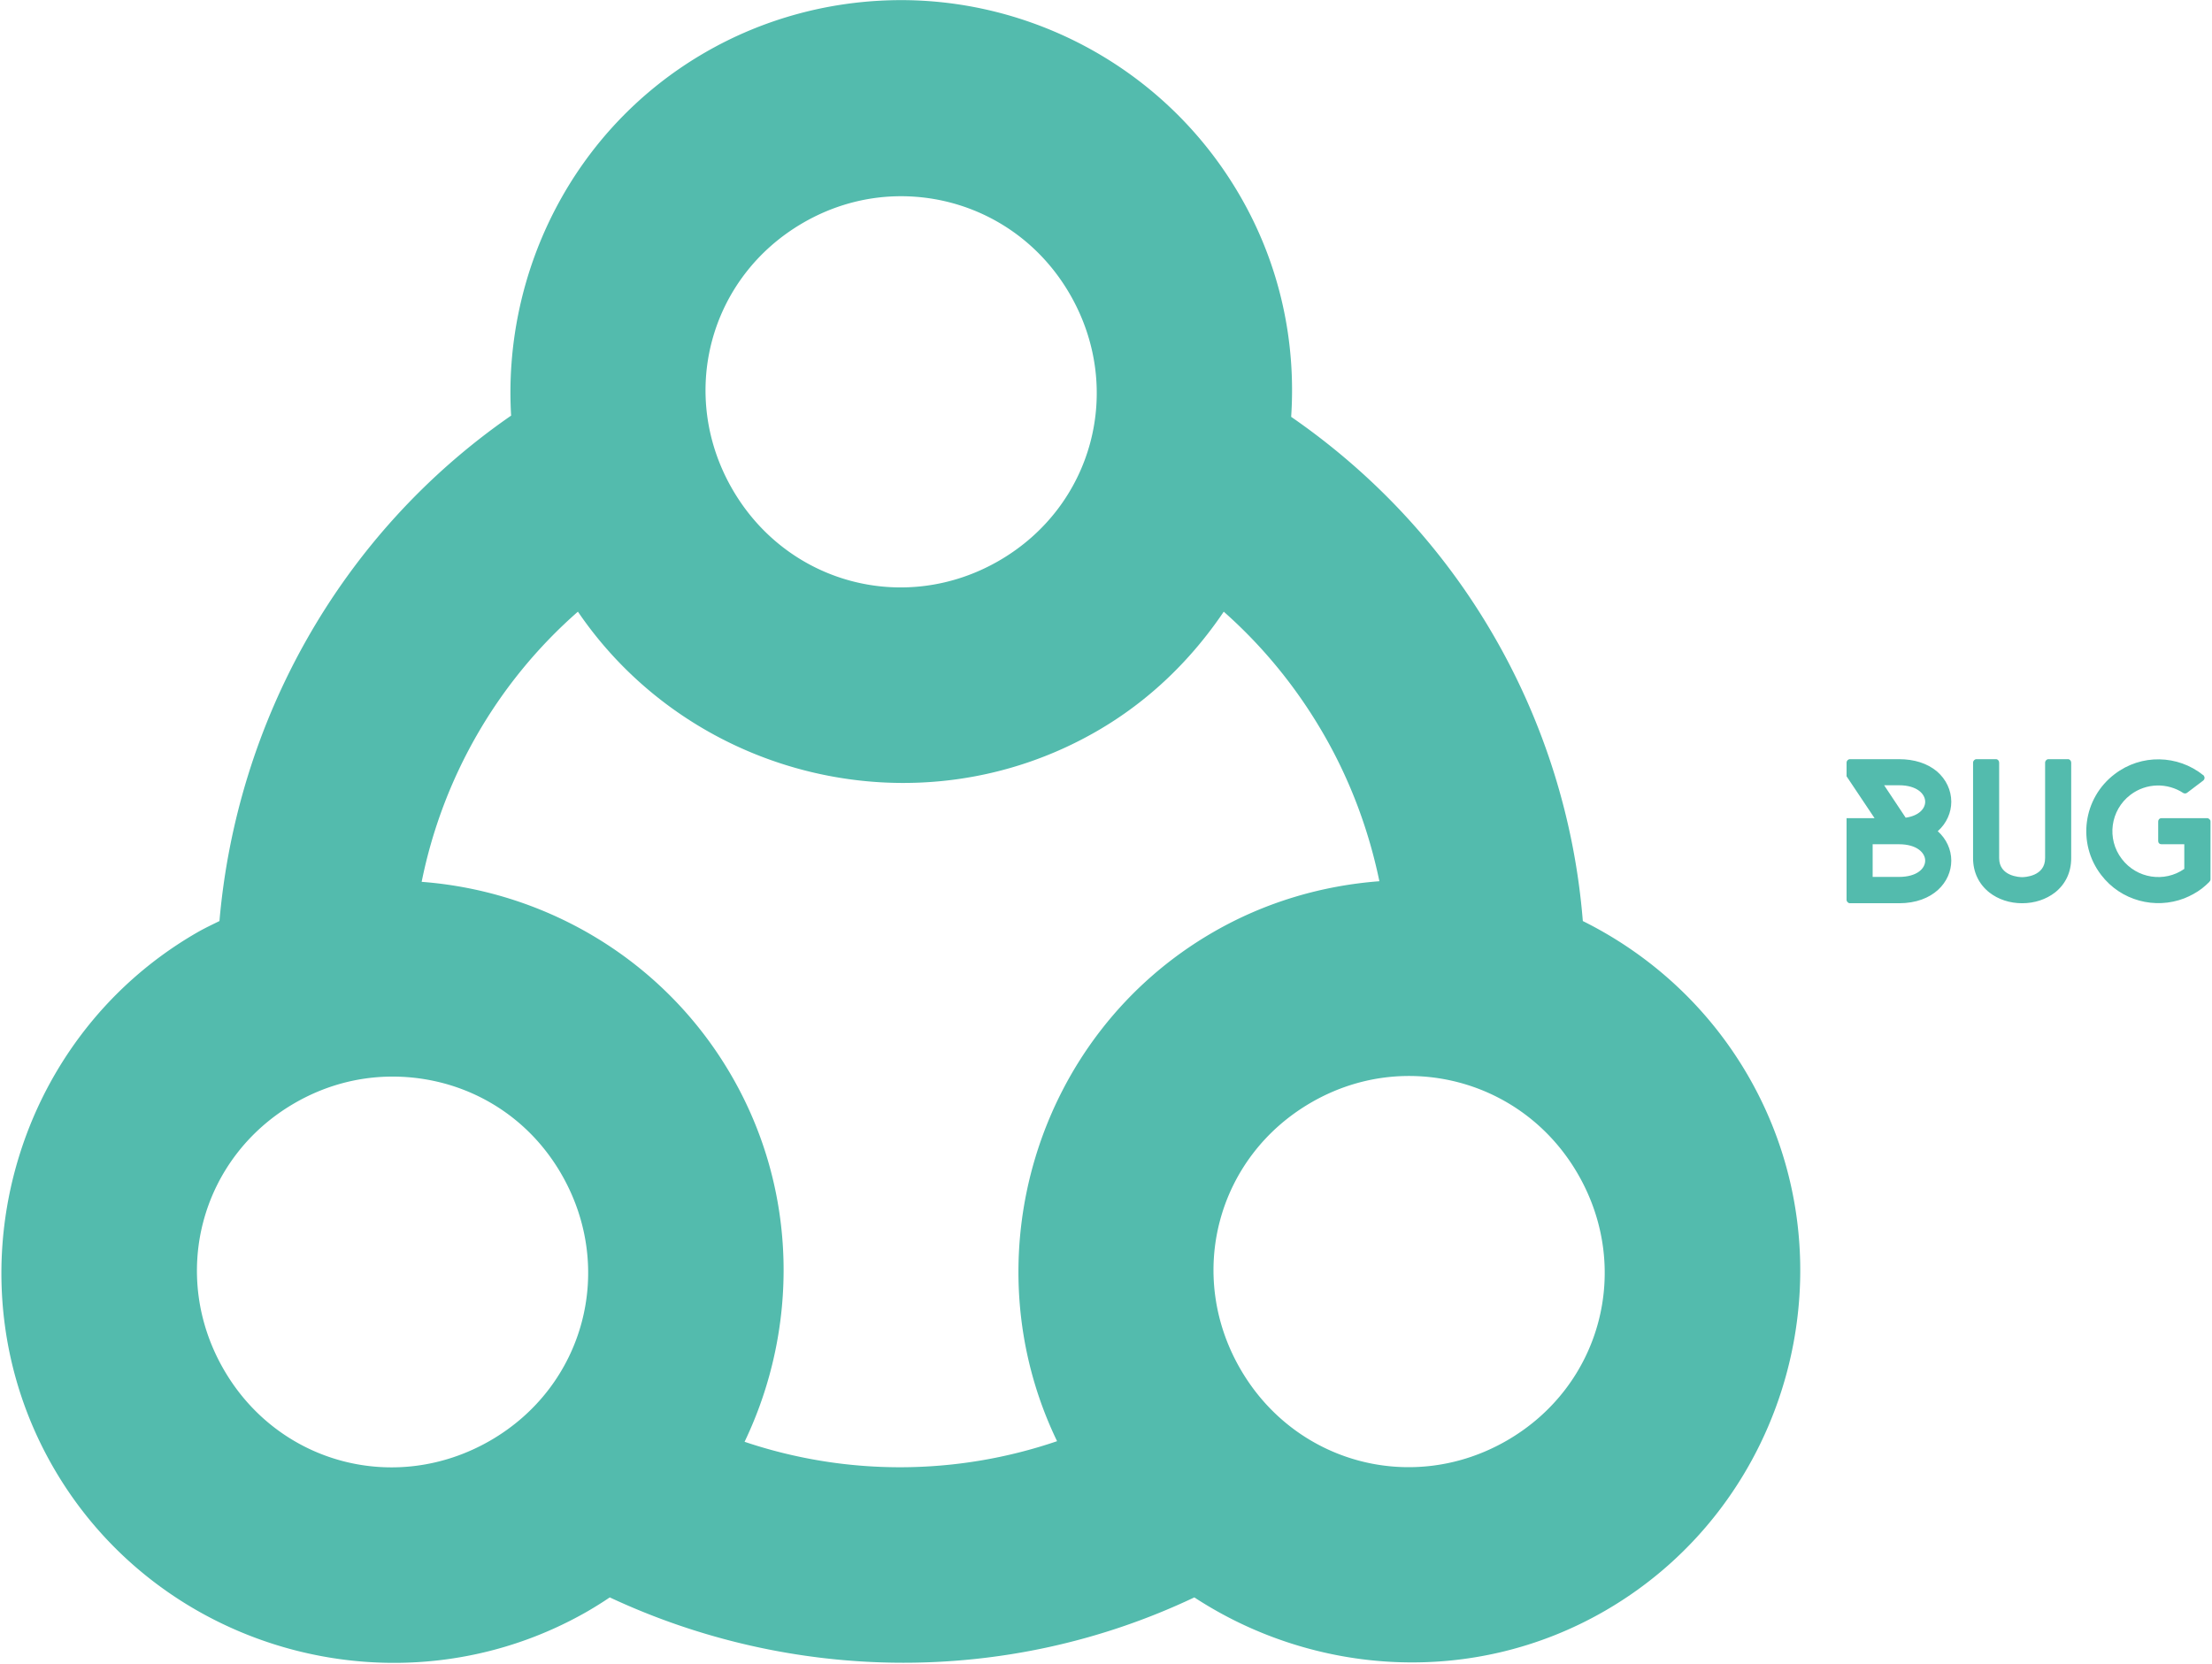 <svg data-v-423bf9ae="" xmlns="http://www.w3.org/2000/svg" viewBox="0 0 921 693" class="iconLeft"><!----><!----><!----><g data-v-423bf9ae="" id="114c7de5-854e-4c88-9b8f-a308d7de44dc" fill="#53BBAD" transform="matrix(4.983,0,0,4.983,763.961,297.317)"><path d="M8.60 9.80C9.35 9.13 9.73 8.23 9.73 7.34C9.73 6.38 9.30 5.46 8.53 4.80C7.73 4.13 6.64 3.78 5.36 3.78L1.26 3.78C1.11 3.78 0.98 3.91 0.98 4.07L0.98 5.21L3.32 8.71L0.98 8.71L0.98 15.53C0.98 15.68 1.11 15.82 1.26 15.82L5.36 15.82C8.23 15.82 9.73 14.03 9.73 12.26C9.73 11.33 9.32 10.44 8.60 9.80ZM4.12 5.96L5.36 5.96C6.86 5.96 7.55 6.68 7.55 7.34C7.55 7.91 7.03 8.51 5.92 8.67ZM3.16 13.62L3.16 10.89L5.36 10.89C6.86 10.89 7.55 11.61 7.55 12.26C7.55 12.92 6.86 13.62 5.36 13.62ZM19.75 12.05C19.75 13.22 19.28 14.22 18.40 14.92C17.65 15.50 16.69 15.82 15.65 15.82C14.62 15.82 13.65 15.50 12.91 14.92C12.03 14.22 11.55 13.22 11.55 12.05L11.55 4.07C11.55 3.92 11.68 3.78 11.83 3.78L13.47 3.78C13.62 3.78 13.73 3.92 13.73 4.07L13.73 12.05C13.73 13.58 15.46 13.64 15.65 13.64C15.85 13.64 17.57 13.58 17.57 12.05L17.57 4.07C17.57 3.92 17.70 3.78 17.84 3.78L19.49 3.78C19.63 3.78 19.75 3.92 19.75 4.07ZM31.29 8.79C31.25 8.74 31.19 8.71 31.12 8.71L27.29 8.71C27.13 8.71 27.02 8.83 27.02 8.99L27.02 10.63C27.02 10.78 27.13 10.89 27.29 10.89L29.20 10.89L29.20 12.95C27.54 14.11 25.23 13.76 23.98 12.12C22.69 10.44 23.02 8.04 24.70 6.76C26.03 5.75 27.80 5.74 29.12 6.61C29.22 6.66 29.34 6.66 29.43 6.59L30.79 5.56C30.91 5.46 30.93 5.29 30.83 5.17C30.83 5.15 30.81 5.14 30.80 5.12L30.76 5.10C28.66 3.42 25.61 3.32 23.38 5.03C20.73 7.04 20.23 10.82 22.25 13.45C23.90 15.62 26.77 16.35 29.20 15.41C29.72 15.20 30.21 14.94 30.67 14.59C30.90 14.41 31.11 14.22 31.30 14.03L31.30 14.01C31.36 13.97 31.39 13.90 31.39 13.82L31.39 8.99C31.39 8.90 31.36 8.85 31.29 8.79Z"></path></g><!----><g data-v-423bf9ae="" id="3d6d246d-18f9-43cb-872b-662e5af9cd66" transform="matrix(2.774,0,0,2.774,-41.025,-69.833)" stroke="none" fill="#53BBAD"><defs><style></style></defs><path d="M148.528 25.212c-9.466.245-19.103 2.758-27.867 7.817-19.836 11.452-30.42 33.007-29.155 54.54-25.848 17.884-41.2 46.144-43.778 75.876-1.146.564-2.283 1.1-3.403 1.747-27.952 16.138-37.653 52.35-21.521 80.29 16.138 27.953 52.35 37.654 80.29 21.522a59.03 59.03 0 0 0 3.22-2.023c27.082 12.662 59.289 13.49 87.74 0 17.991 11.767 41.844 13.442 61.621 2.023 27.952-16.138 37.653-52.35 21.521-80.29-5.99-10.377-14.772-18.27-24.832-23.27a101.706 101.706 0 0 0-13.336-42.766c-7.809-13.526-18.345-24.574-30.442-32.926.751-11.217-1.634-22.717-7.634-33.11-11.073-19.178-31.538-29.973-52.424-29.43zm.736 29.43c10.347-.268 20.473 4.935 26.12 14.716 8.188 14.182 3.503 31.825-10.669 40.007-14.154 8.172-31.816 3.427-40.007-10.76-8.188-14.182-3.503-31.826 10.669-40.008 4.4-2.54 9.157-3.832 13.887-3.955zM101.531 117c17.078 25.077 51.202 33.349 77.9 17.934 7.904-4.563 14.227-10.804 19.038-17.934 5.799 5.134 10.88 11.275 14.991 18.394 4.077 7.061 6.808 14.535 8.37 22.073-8.517.646-17.06 3.094-24.925 7.634-26.69 15.41-36.646 49.093-23.452 76.428a73.044 73.044 0 0 1-46.906.092c8.114-16.946 8.1-37.532-1.931-54.907-10.038-17.387-27.811-27.746-46.538-29.155 3.096-15.391 11.145-29.766 23.453-40.56zm123.977 69.714c10.348-.268 20.473 4.934 26.12 14.716 8.188 14.182 3.503 31.825-10.668 40.007-14.155 8.172-31.817 3.427-40.008-10.76-8.188-14.182-3.503-31.826 10.669-40.008 4.4-2.54 9.157-3.832 13.887-3.955zm-152.58.092c10.405-.27 20.486 4.866 26.12 14.624 8.188 14.182 3.503 31.825-10.669 40.007-14.182 8.188-31.825 3.503-40.007-10.669-8.188-14.182-3.503-31.825 10.668-40.007 4.4-2.54 9.158-3.832 13.888-3.955z" style="text-indent:0;text-transform:none;block-progression:tb" overflow="visible" color="#000"></path></g><!----></svg>